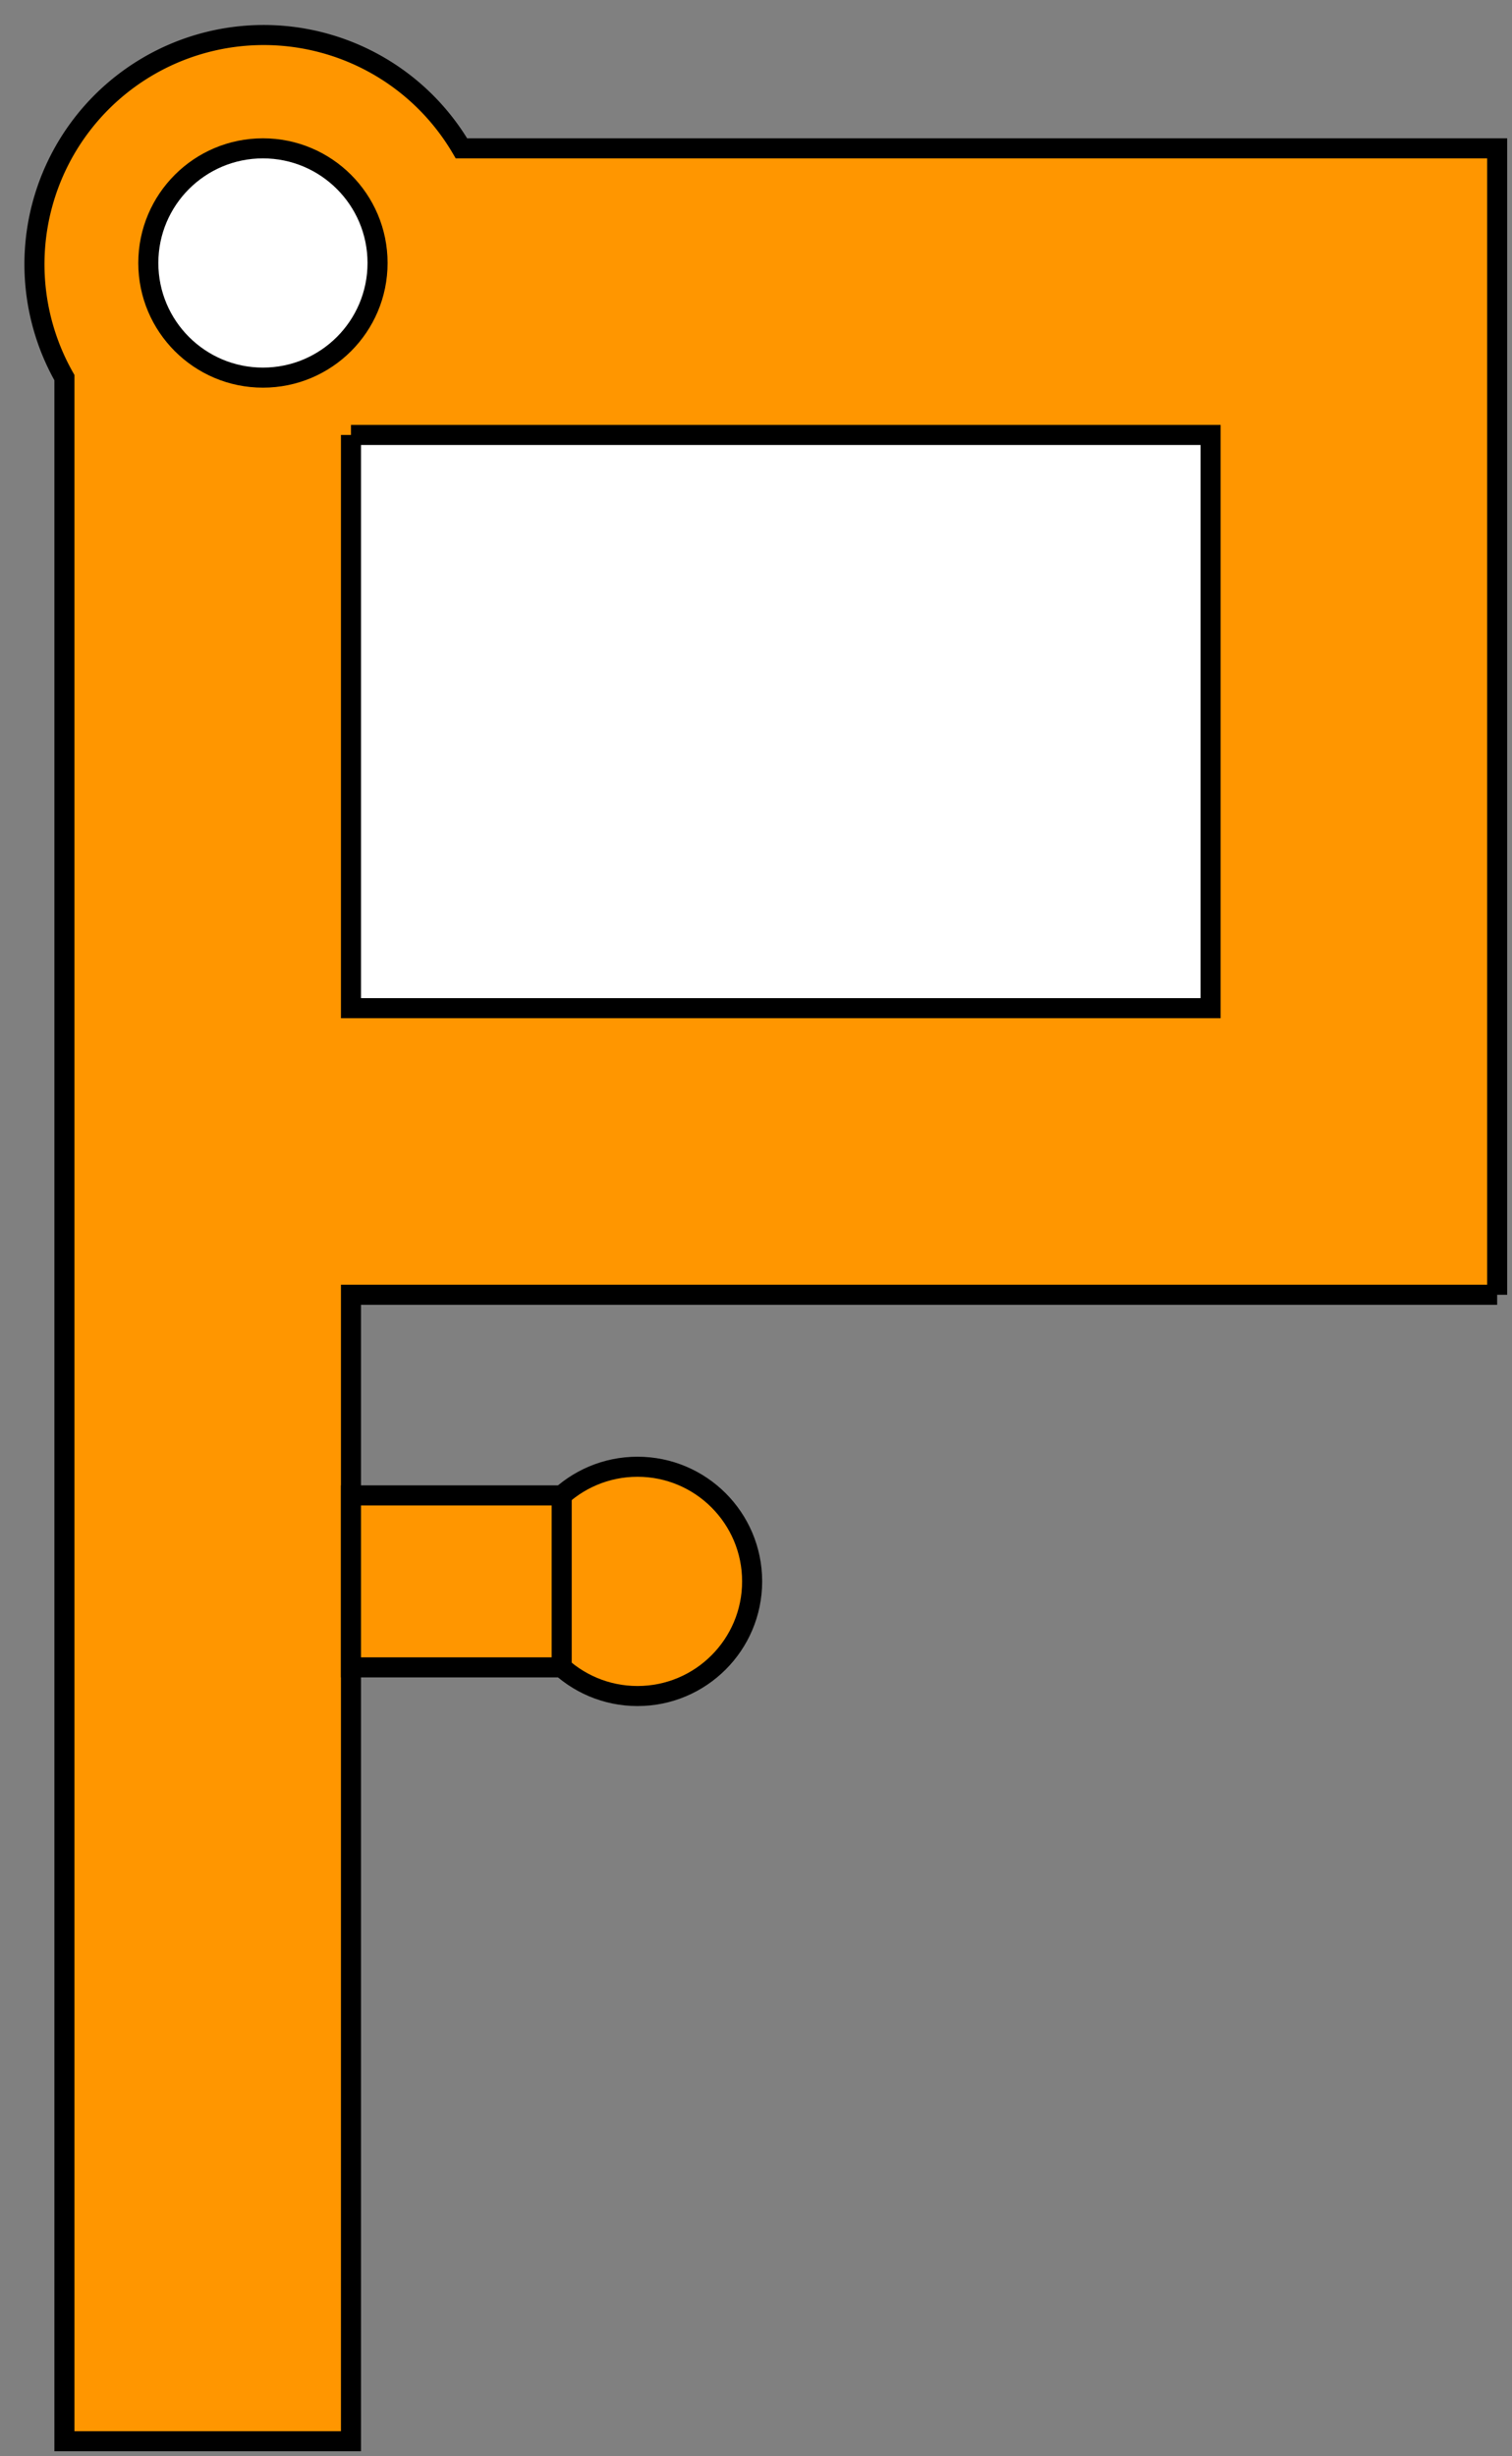 <?xml version="1.0" encoding="UTF-8" standalone="no"?>
<svg
   xmlns:dc="http://purl.org/dc/elements/1.1/"
   xmlns:cc="http://creativecommons.org/ns#"
   xmlns:rdf="http://www.w3.org/1999/02/22-rdf-syntax-ns#"
   xmlns:svg="http://www.w3.org/2000/svg"
   xmlns="http://www.w3.org/2000/svg"
   xmlns:sodipodi="http://sodipodi.sourceforge.net/DTD/sodipodi-0.dtd"
   xmlns:inkscape="http://www.inkscape.org/namespaces/inkscape"
   width="26.383mm"
   height="42.847mm"
   viewBox="0 0 26.383 42.847"
   version="1.1"
   id="svg2"
   inkscape:version="0.91 r13725"
   sodipodi:docname="Padawan1.svg">
  <rect x="0" y="0" width="26.383" height="42.847" fill="#808080" stroke="none"/>
  <defs
     id="defs16" />
  <sodipodi:namedview
     pagecolor="#ffffff"
     bordercolor="#666666"
     borderopacity="1"
     objecttolerance="10"
     gridtolerance="10"
     guidetolerance="10"
     inkscape:pageopacity="0"
     inkscape:pageshadow="2"
     inkscape:window-width="1869"
     inkscape:window-height="1056"
     id="namedview14"
     showgrid="false"
     inkscape:zoom="1.554476"
     inkscape:cx="-37.531631"
     inkscape:cy="75.909823"
     inkscape:window-x="51"
     inkscape:window-y="24"
     inkscape:window-maximized="1"
     inkscape:current-layer="svg2" />
  <g
     id="Sketch006"
     transform="translate(-118.876,42.588) scale(1,-1)"
     style="fill:#ff9600;fill-opacity:1">
    <path
       id="Sketch006_w0000"
       d="M 145.0 20.0 L 125.0 20.0 L 125.0 0.0 L 120.0 0.0 L 120.0 36.0 A 4.0 4.0 0 0 0 126.928 40.0 L 145.0 40.0 L 145.0 20.0 "
       stroke="#000000"
       stroke-width="0.35 px"
       style="stroke-width:0.35;stroke-miterlimit:4;stroke-dasharray:none;fill:#ff9600;fill-rule:evenodd;fill-opacity:1" />
    <path
       id="Sketch006_w0001"
       d="M 125.0 35.0 L 140.0 35.0 L 140.0 25.0 L 125.0 25.0 L 125.0 35.0 "
       stroke="#000000"
       stroke-width="0.35 px"
       style="stroke-width:0.35;stroke-miterlimit:4;stroke-dasharray:none;fill:#ffffff;fill-rule:evenodd;fill-opacity:1" />
    <circle
       cx="123.464"
       cy="38.0"
       r="2.0"
       stroke="#000000"
       stroke-width="0.35 px"
       style="stroke-width:0.35;stroke-miterlimit:4;stroke-dasharray:none;fill:#ffffff;fill-opacity:1"
       id="circle7" />
    <circle
       cx="130.0"
       cy="15.0"
       r="2.0"
       stroke="#000000"
       stroke-width="0.35 px"
       style="stroke-width:0.35;stroke-miterlimit:4;stroke-dasharray:none;fill:#ff9600;fill-opacity:1"
       id="circle9" />
    <path
       id="Sketch006_w0004"
       d="M 128.677 16.5 L 125.0 16.5 L 125.0 13.5 L 128.677 13.5 L 128.677 16.5 "
       stroke="#000000"
       stroke-width="0.35 px"
       style="stroke-width:0.35;stroke-miterlimit:4;stroke-dasharray:none;fill:#ff9600;fill-rule:evenodd;fill-opacity:1" />
    <title
       id="title12">SBase-padawan1</title>
  </g>
</svg>
